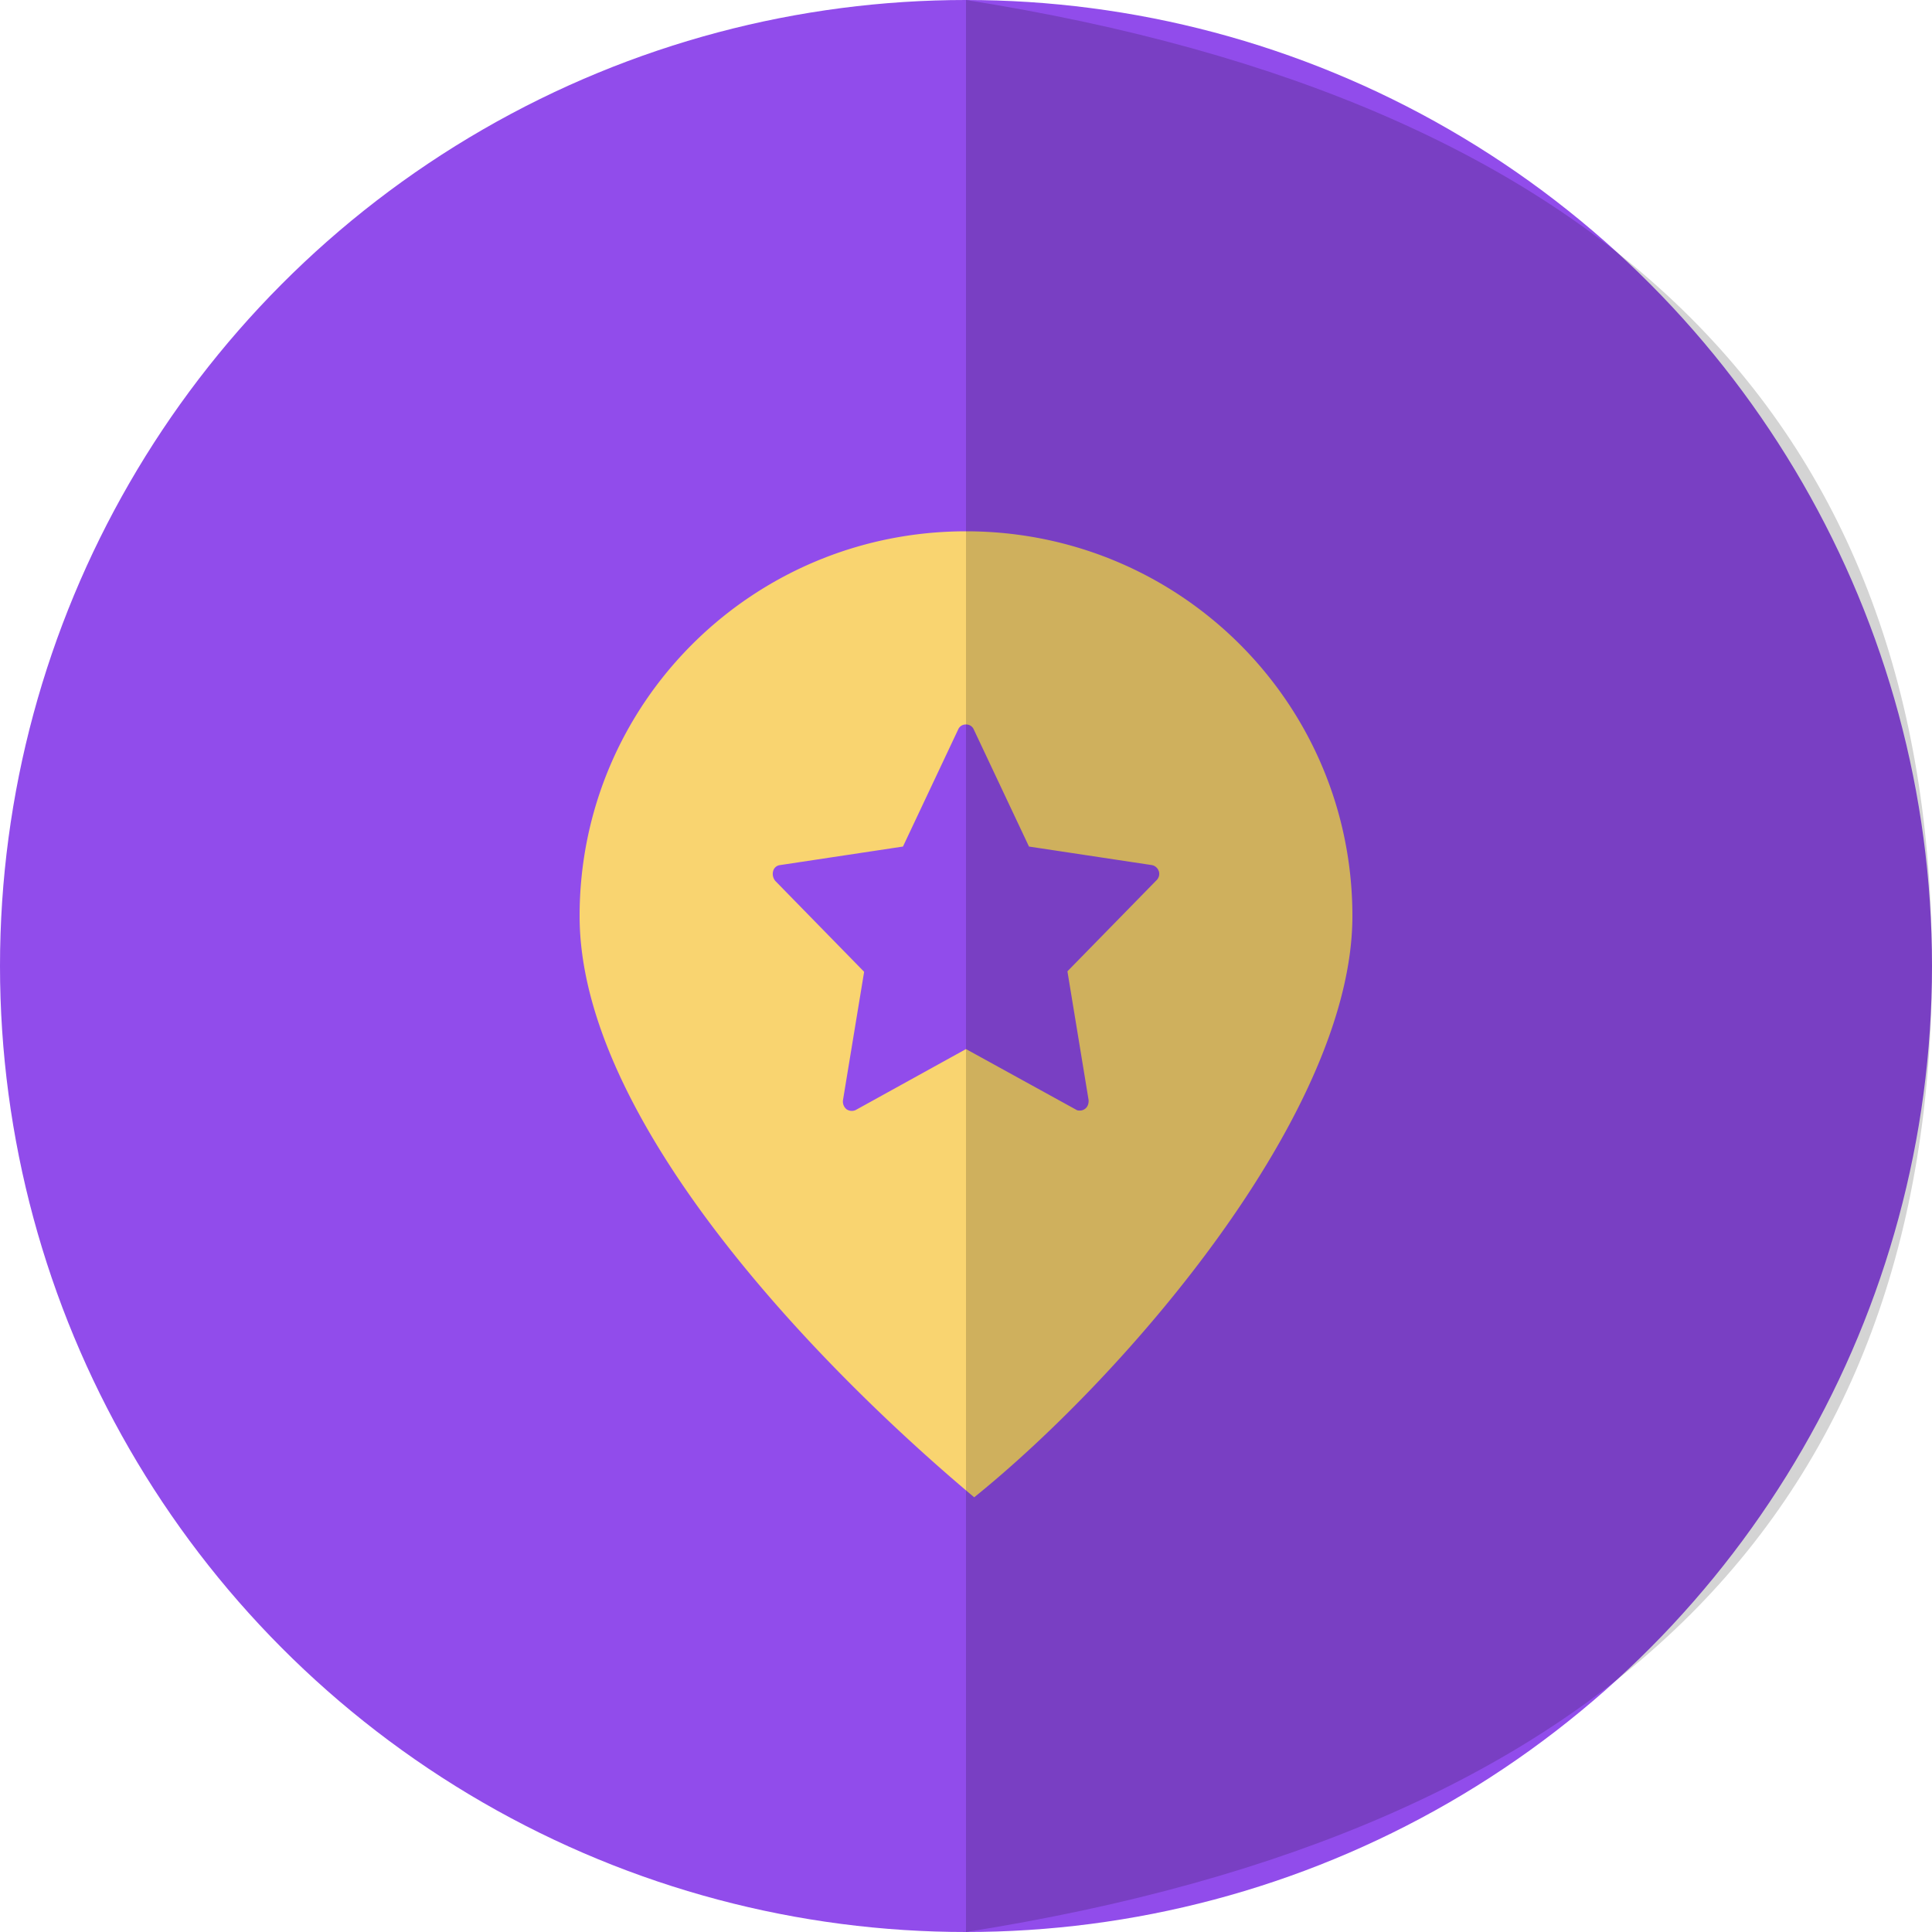 <svg xmlns="http://www.w3.org/2000/svg" width="40" height="40" viewBox="0 0 40 40">
    <g fill="none" fill-rule="evenodd">
        <circle cx="20" cy="20" r="20" fill="#914CEB"/>
        <path fill="#F9D470" d="M20.17 31C16.936 28.288 12 23.203 12 18.966 12 14.56 15.574 11 20 11s8 3.56 8 7.966c0 4.068-4.68 9.492-7.83 12.034zm3.823-12.958a.188.188 0 0 0-.143-.131l-2.546-.384-1.143-2.424A.168.168 0 0 0 20 15a.168.168 0 0 0-.162.103l-1.143 2.424-2.546.384a.164.164 0 0 0-.143.13c-.018.066 0 .141.045.197l1.84 1.882-.438 2.658a.208.208 0 0 0 .072.187.192.192 0 0 0 .187.019L20 21.72l2.278 1.254c.027.019.054.019.08.019.036 0 .072-.01.108-.037.053-.038.08-.113.071-.188L22.1 20.11l1.84-1.881a.185.185 0 0 0 .054-.187z"/>
        <path fill="#000" d="M20 40c13.333-2.102 20-8.768 20-20S33.333 2.102 20 0v40z" opacity=".169"/>
    </g>
</svg>
